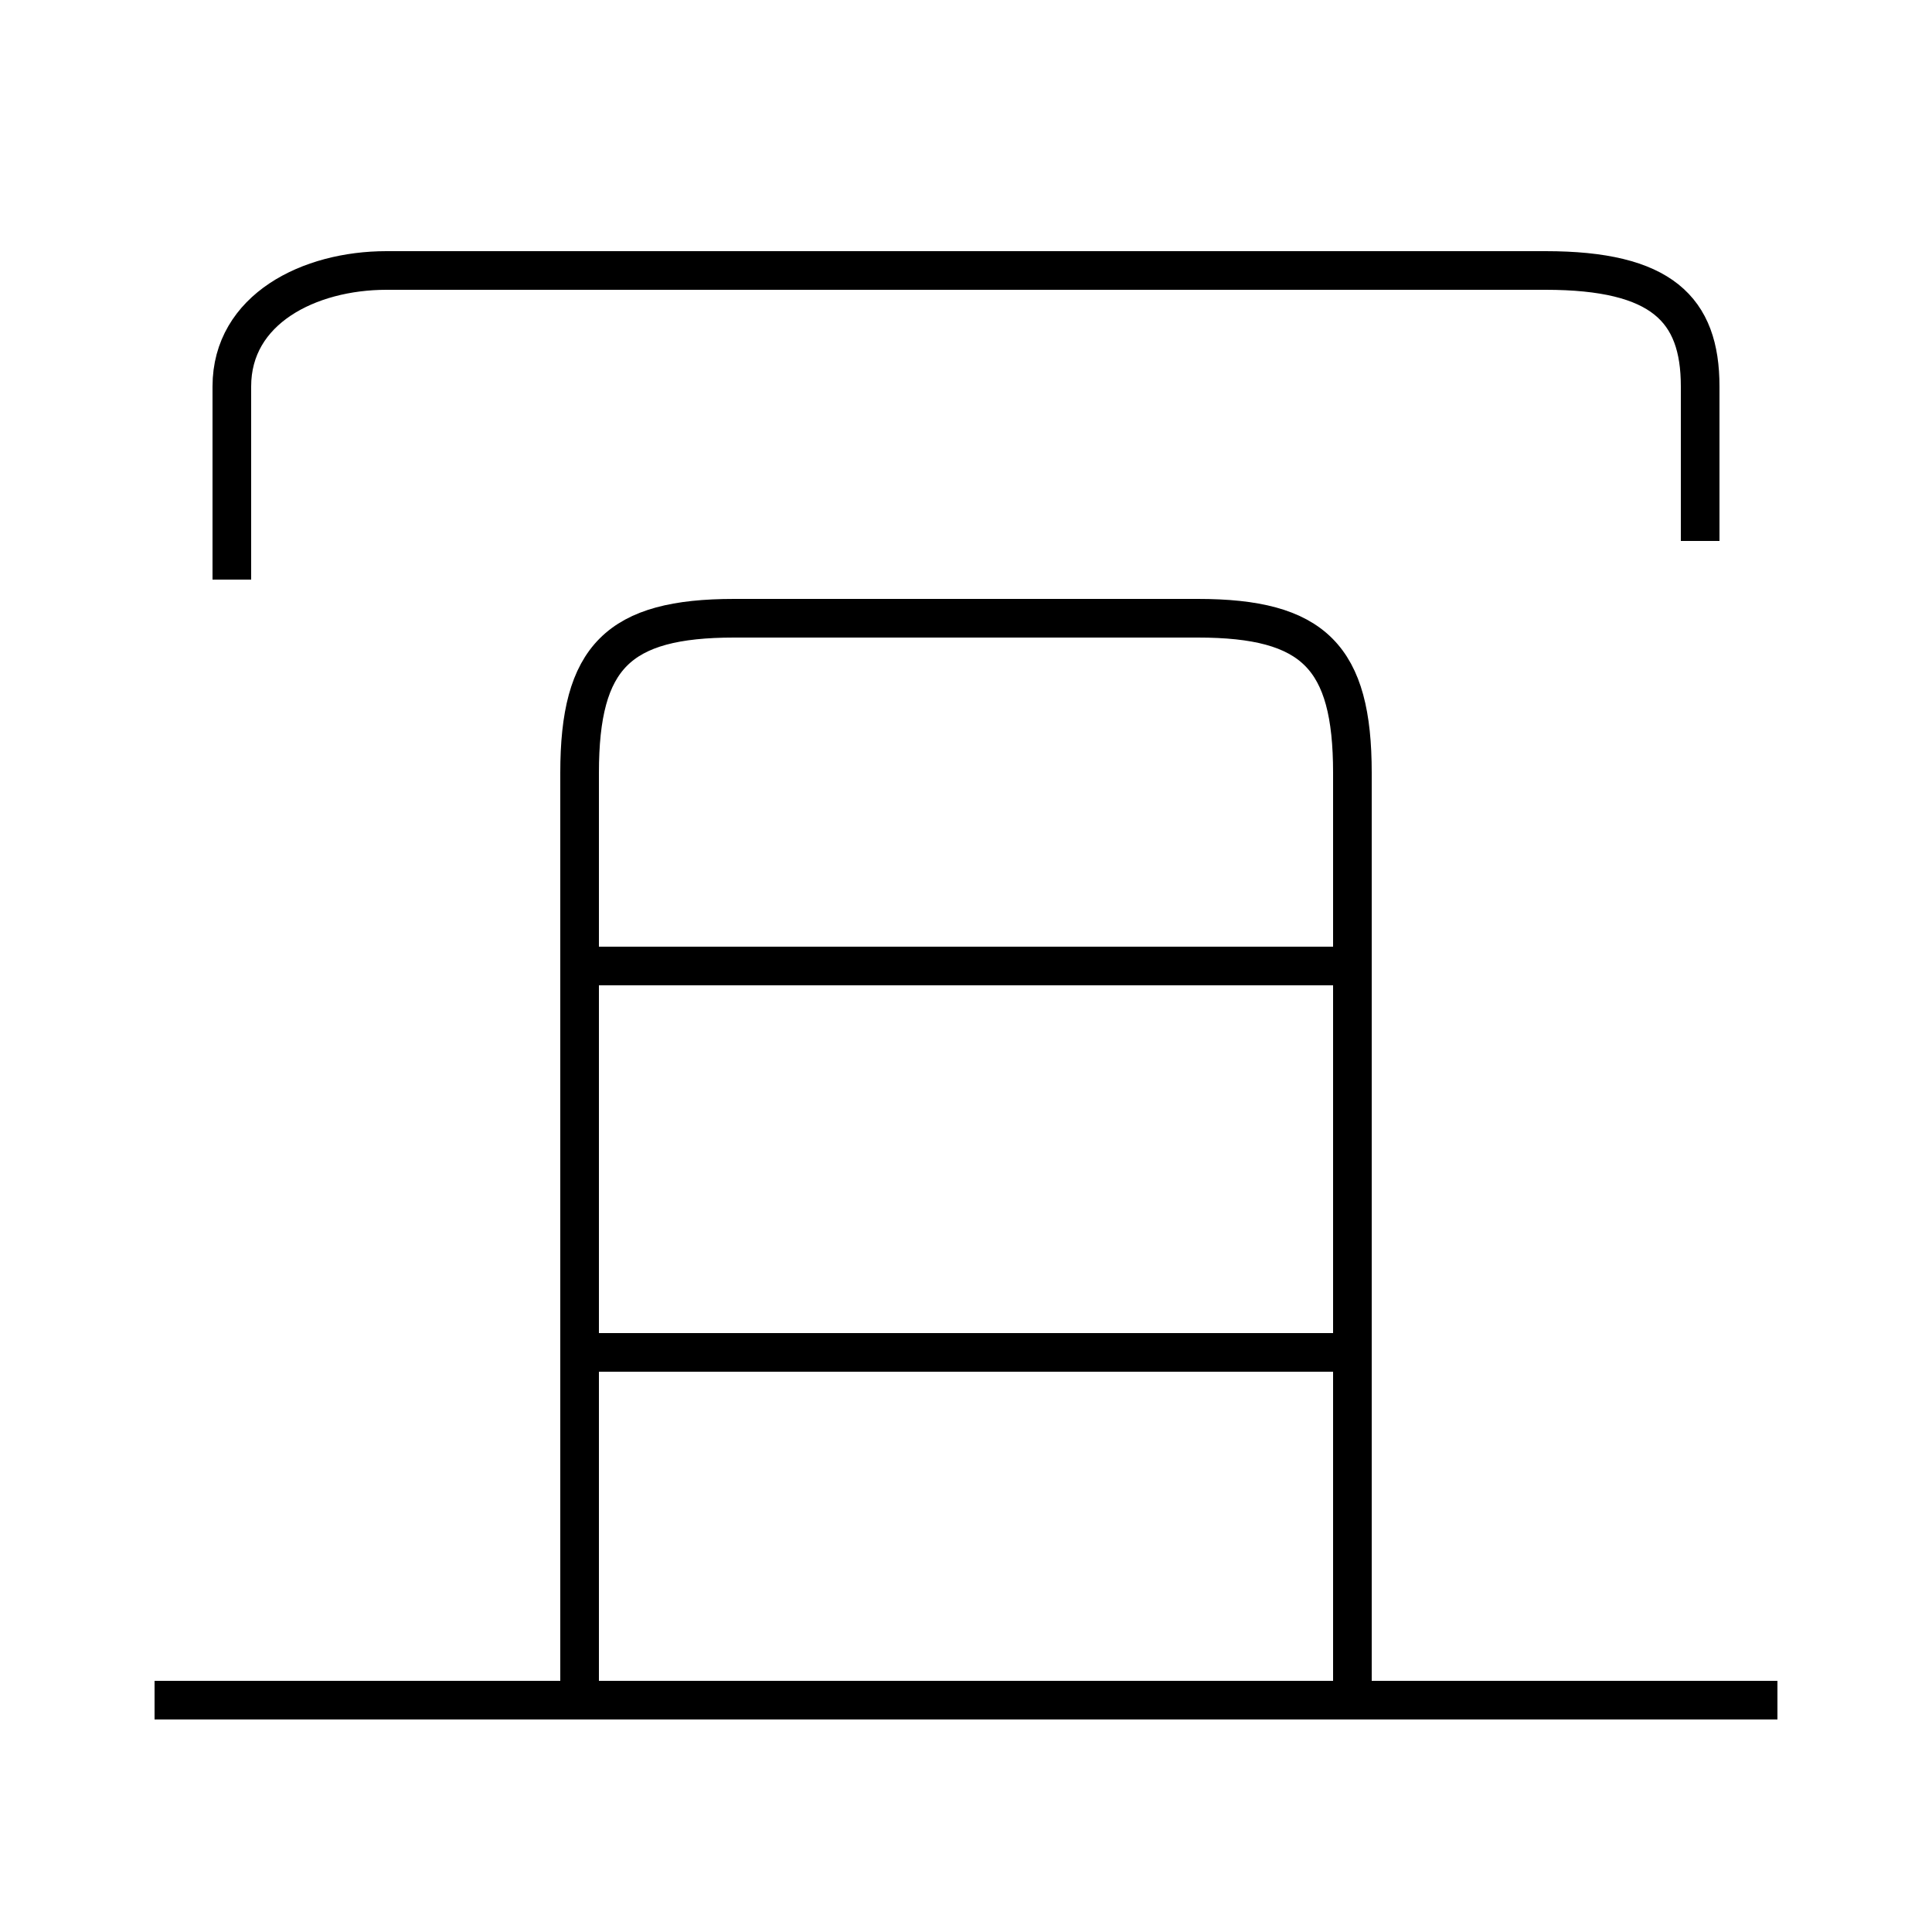<?xml version='1.0' encoding='utf8'?>
<svg viewBox="0.0 -6.0 50.0 50.0" version="1.1" xmlns="http://www.w3.org/2000/svg">
<rect x="0.0" y="-6.0" width="50.0" height="50.0" fill="#808080" stroke="none"/>
<rect x="-1000" y="-1000" width="2000" height="2000" stroke="white" fill="white"/>
<g style="fill:white;stroke:#000000;  stroke-width:1">
<path d="M 35 0 L 35 -24 C 35 -27 34 -28 31 -28 L 19 -28 C 16 -28 15 -27 15 -24 L 15 0 M 46 0 L 4 0 M 35 -9 L 15 -9 M 35 -19 L 15 -19 M 44 -30 L 44 -34 C 44 -36 43 -37 40 -37 L 10 -37 C 8 -37 6 -36 6 -34 L 6 -29" transform="translate(0.0 38.0)" />
</g>
</svg>